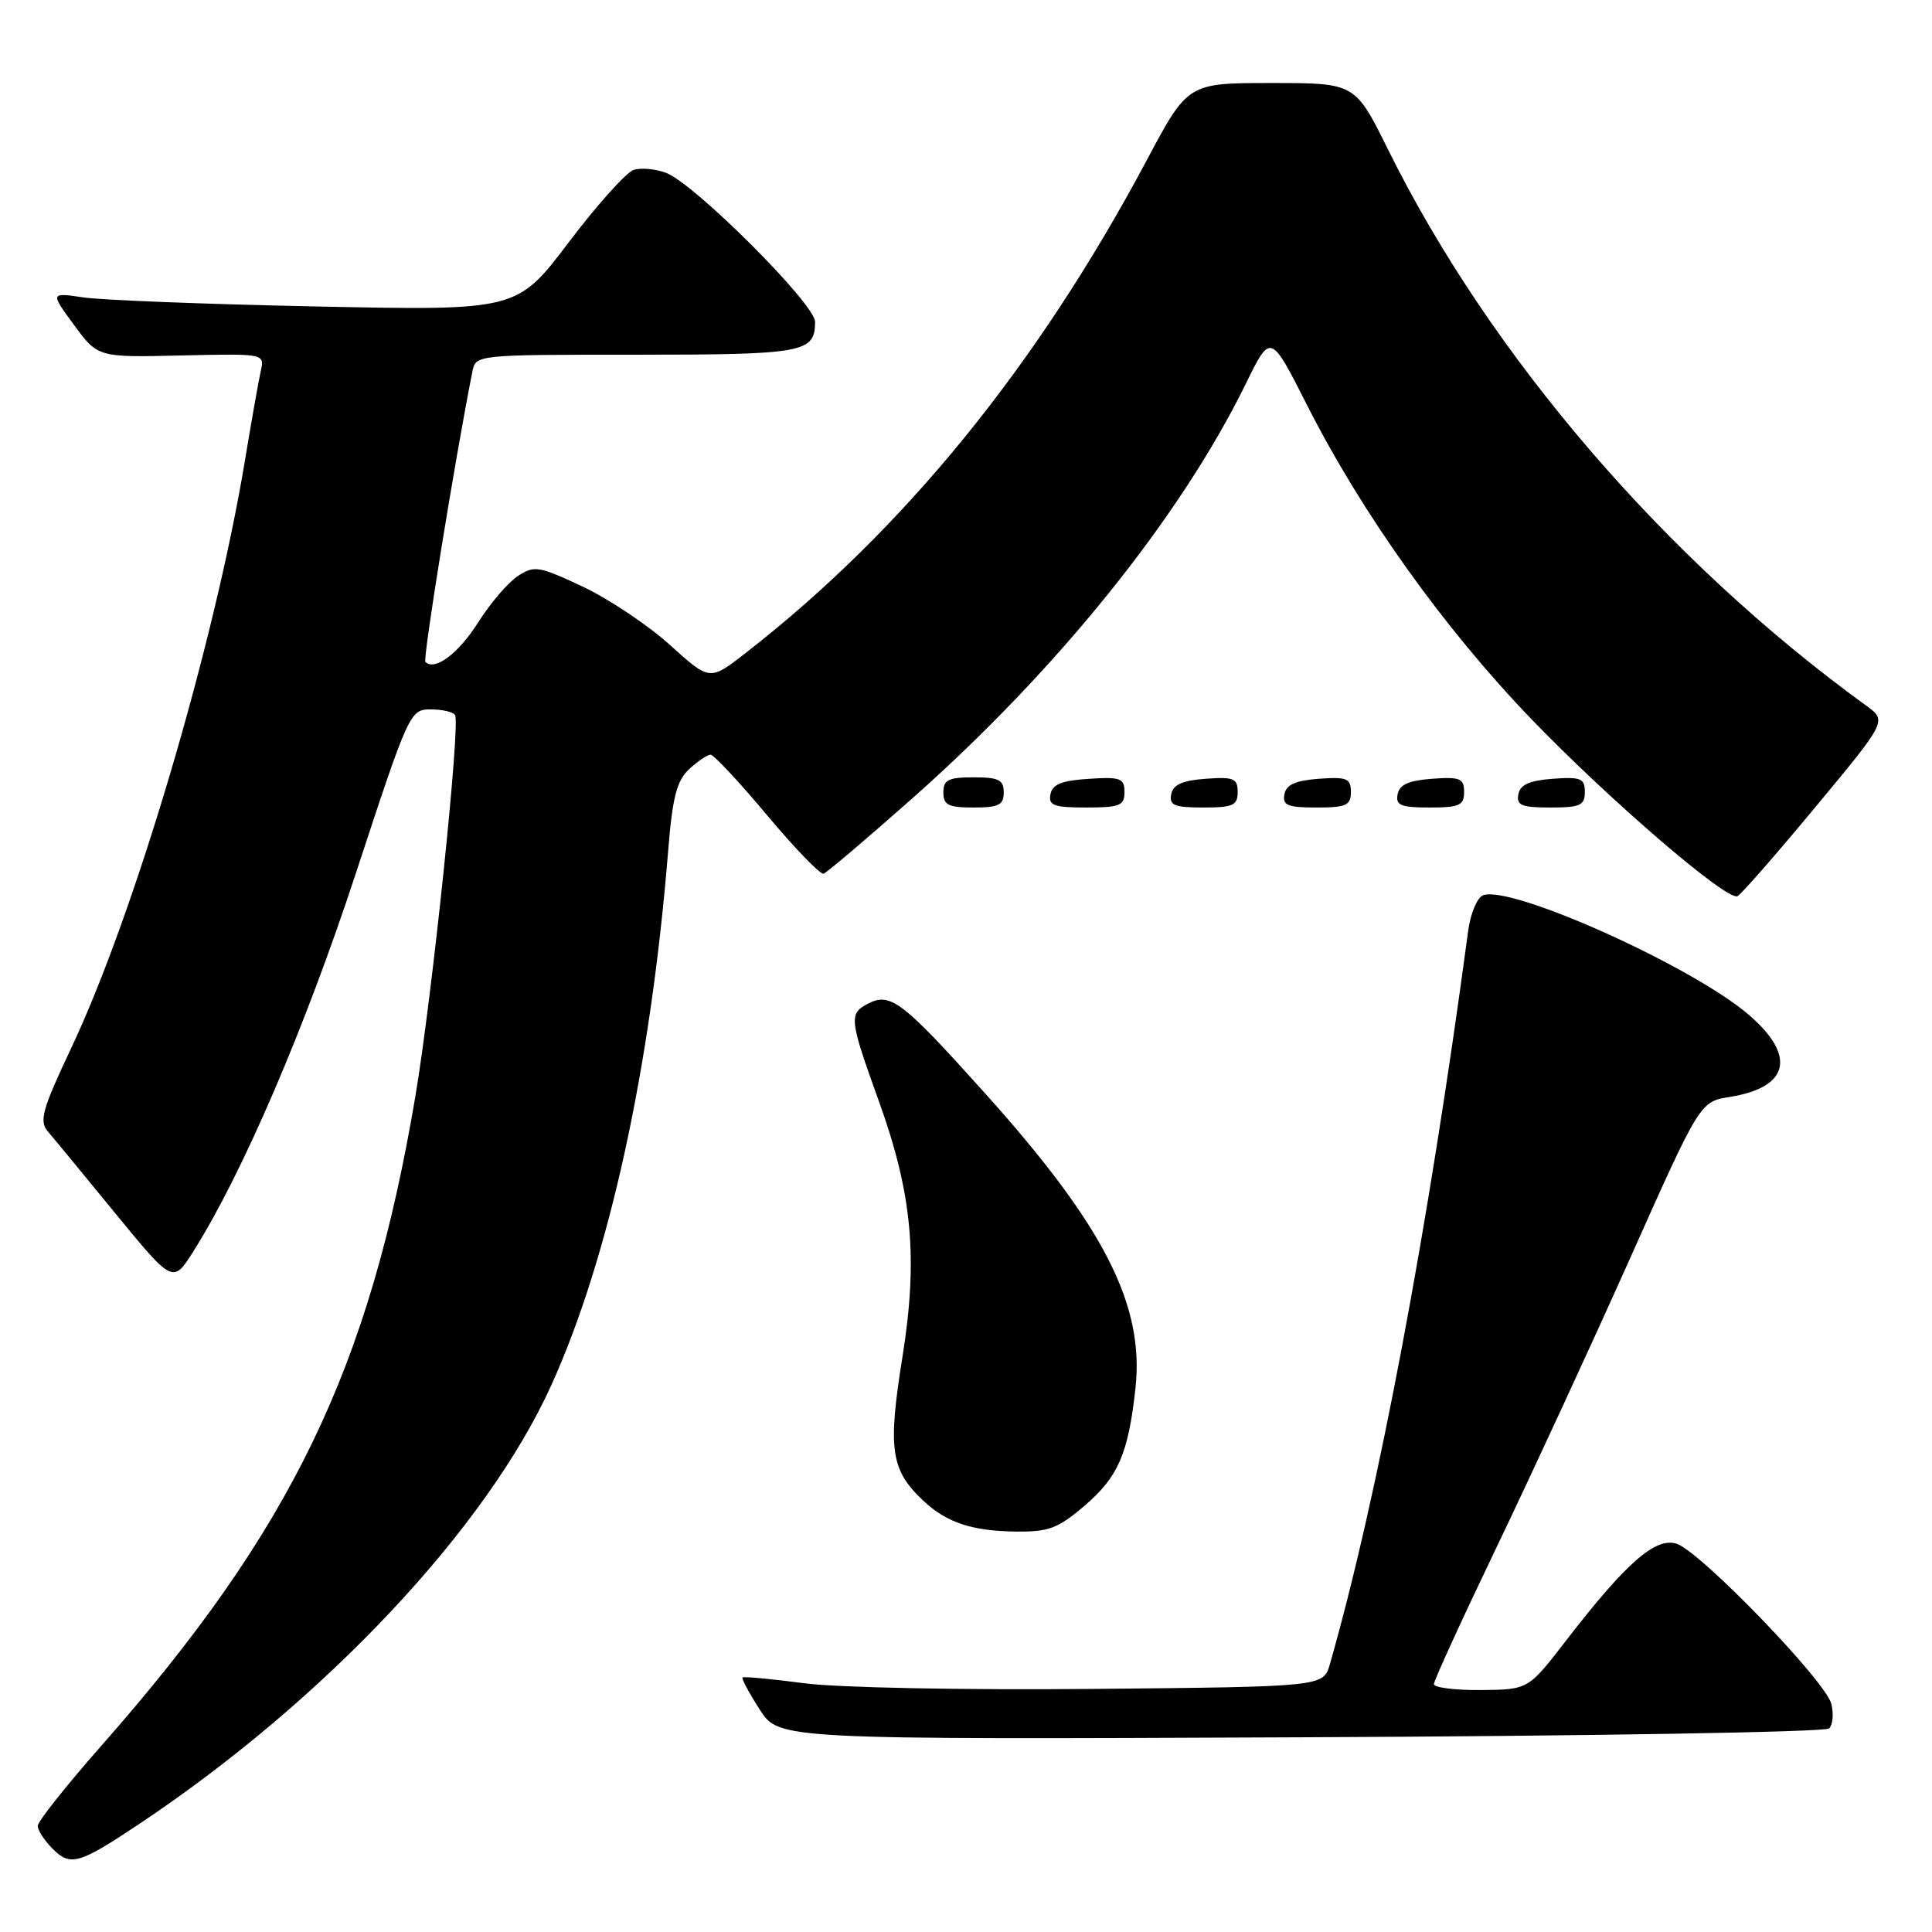 <?xml version="1.0" encoding="UTF-8" standalone="no"?>
<!DOCTYPE svg PUBLIC "-//W3C//DTD SVG 1.1//EN" "http://www.w3.org/Graphics/SVG/1.1/DTD/svg11.dtd" >
<svg xmlns="http://www.w3.org/2000/svg" xmlns:xlink="http://www.w3.org/1999/xlink" version="1.1" viewBox="0 0 256 256">
 <g >
 <path fill="currentColor"
d=" M 18.50 241.65 C 43.11 225.22 64.47 202.48 73.04 183.57 C 80.72 166.62 86.22 141.47 88.54 112.67 C 89.11 105.63 89.67 103.46 91.31 101.92 C 92.45 100.87 93.73 100.00 94.15 100.00 C 94.58 100.00 97.95 103.61 101.64 108.02 C 105.34 112.44 108.71 115.92 109.13 115.77 C 109.56 115.62 114.83 111.15 120.84 105.83 C 140.12 88.77 156.44 68.48 165.09 50.82 C 168.36 44.14 168.36 44.14 173.15 53.60 C 180.46 68.04 191.39 83.34 203.00 95.37 C 213.25 106.00 228.69 119.28 230.20 118.76 C 230.62 118.62 235.25 113.33 240.50 107.00 C 250.05 95.51 250.05 95.51 247.28 93.50 C 220.73 74.24 197.47 47.19 183.89 19.75 C 179.55 11.00 179.55 11.00 168.48 11.00 C 157.40 11.00 157.40 11.00 151.95 21.23 C 137.40 48.54 119.72 70.26 98.77 86.55 C 94.05 90.23 94.05 90.23 88.77 85.46 C 85.87 82.84 80.68 79.37 77.23 77.74 C 71.40 75.00 70.80 74.90 68.61 76.33 C 67.32 77.18 64.97 79.93 63.38 82.44 C 60.77 86.58 57.62 88.95 56.37 87.71 C 56.00 87.33 60.25 61.06 62.59 49.25 C 63.04 47.00 63.05 47.00 84.32 47.00 C 106.54 47.00 108.00 46.73 108.00 42.63 C 108.00 40.29 92.04 24.34 88.27 22.91 C 86.88 22.38 84.94 22.20 83.97 22.51 C 82.99 22.82 79.12 27.14 75.35 32.12 C 68.50 41.16 68.50 41.16 42.00 40.61 C 27.42 40.31 13.51 39.77 11.07 39.41 C 6.65 38.76 6.65 38.76 9.81 43.06 C 12.97 47.36 12.97 47.36 24.02 47.10 C 35.08 46.85 35.08 46.85 34.55 49.17 C 34.27 50.45 33.32 55.77 32.46 61.00 C 28.43 85.30 17.84 121.10 9.42 138.91 C 5.60 147.00 5.17 148.54 6.33 149.91 C 7.08 150.78 11.11 155.68 15.30 160.80 C 22.92 170.09 22.92 170.09 25.63 165.80 C 32.12 155.52 40.43 136.19 47.14 115.75 C 54.19 94.30 54.32 94.00 57.08 94.00 C 58.62 94.00 60.07 94.34 60.30 94.75 C 61.02 96.02 57.25 132.15 55.04 145.26 C 48.94 181.41 38.64 202.71 13.42 231.33 C 8.79 236.59 5.00 241.36 5.00 241.94 C 5.00 242.52 5.89 243.89 6.98 244.98 C 9.34 247.34 10.45 247.02 18.50 241.65 Z  M 242.37 229.03 C 242.86 228.54 242.99 227.08 242.66 225.77 C 241.90 222.74 225.27 205.54 222.15 204.55 C 219.36 203.66 215.46 207.08 207.50 217.40 C 202.50 223.88 202.50 223.88 196.25 223.94 C 192.81 223.97 190.00 223.62 190.00 223.15 C 190.00 222.69 193.76 214.48 198.36 204.90 C 202.95 195.33 210.89 178.16 215.99 166.74 C 225.26 145.98 225.26 145.98 229.20 145.35 C 237.08 144.09 238.06 139.93 231.75 134.49 C 224.31 128.06 200.20 117.22 196.51 118.63 C 195.73 118.93 194.85 121.05 194.54 123.34 C 189.27 162.77 182.56 198.34 176.22 220.50 C 175.36 223.50 175.36 223.50 144.93 223.79 C 127.72 223.95 111.06 223.63 106.58 223.04 C 102.23 222.47 98.54 222.12 98.39 222.28 C 98.24 222.43 99.26 224.34 100.67 226.53 C 103.22 230.50 103.22 230.50 172.35 230.20 C 210.45 230.04 241.89 229.51 242.37 229.03 Z  M 143.75 199.48 C 148.16 195.70 149.50 192.63 150.45 184.00 C 151.67 172.98 146.33 162.47 130.58 144.93 C 119.44 132.53 117.97 131.41 114.90 133.05 C 112.47 134.35 112.57 135.14 116.45 145.90 C 120.89 158.20 121.67 166.74 119.57 179.86 C 117.62 192.03 118.02 194.79 122.33 198.84 C 125.42 201.75 128.76 202.86 134.57 202.94 C 138.97 202.99 140.18 202.54 143.75 199.48 Z  M 133.00 105.00 C 133.00 103.33 132.33 103.00 129.00 103.00 C 125.67 103.00 125.00 103.33 125.00 105.00 C 125.00 106.67 125.67 107.00 129.00 107.00 C 132.33 107.00 133.00 106.67 133.00 105.00 Z  M 149.00 104.95 C 149.00 103.12 148.47 102.92 144.26 103.20 C 140.69 103.42 139.44 103.93 139.19 105.25 C 138.90 106.73 139.64 107.00 143.93 107.00 C 148.38 107.00 149.00 106.75 149.00 104.95 Z  M 164.00 104.94 C 164.00 103.14 163.47 102.92 159.76 103.19 C 156.66 103.42 155.43 103.97 155.19 105.25 C 154.91 106.71 155.61 107.00 159.43 107.00 C 163.38 107.00 164.00 106.72 164.00 104.94 Z  M 179.00 104.94 C 179.00 103.14 178.47 102.92 174.76 103.19 C 171.66 103.42 170.43 103.97 170.19 105.25 C 169.91 106.71 170.61 107.00 174.43 107.00 C 178.38 107.00 179.00 106.72 179.00 104.94 Z  M 194.00 104.94 C 194.00 103.14 193.47 102.92 189.76 103.19 C 186.66 103.42 185.43 103.97 185.19 105.25 C 184.91 106.71 185.61 107.00 189.43 107.00 C 193.38 107.00 194.00 106.72 194.00 104.94 Z  M 210.00 104.94 C 210.00 103.14 209.47 102.92 205.76 103.19 C 202.66 103.42 201.43 103.97 201.19 105.25 C 200.91 106.71 201.61 107.00 205.43 107.00 C 209.38 107.00 210.00 106.72 210.00 104.94 Z "/>
</g>
</svg>